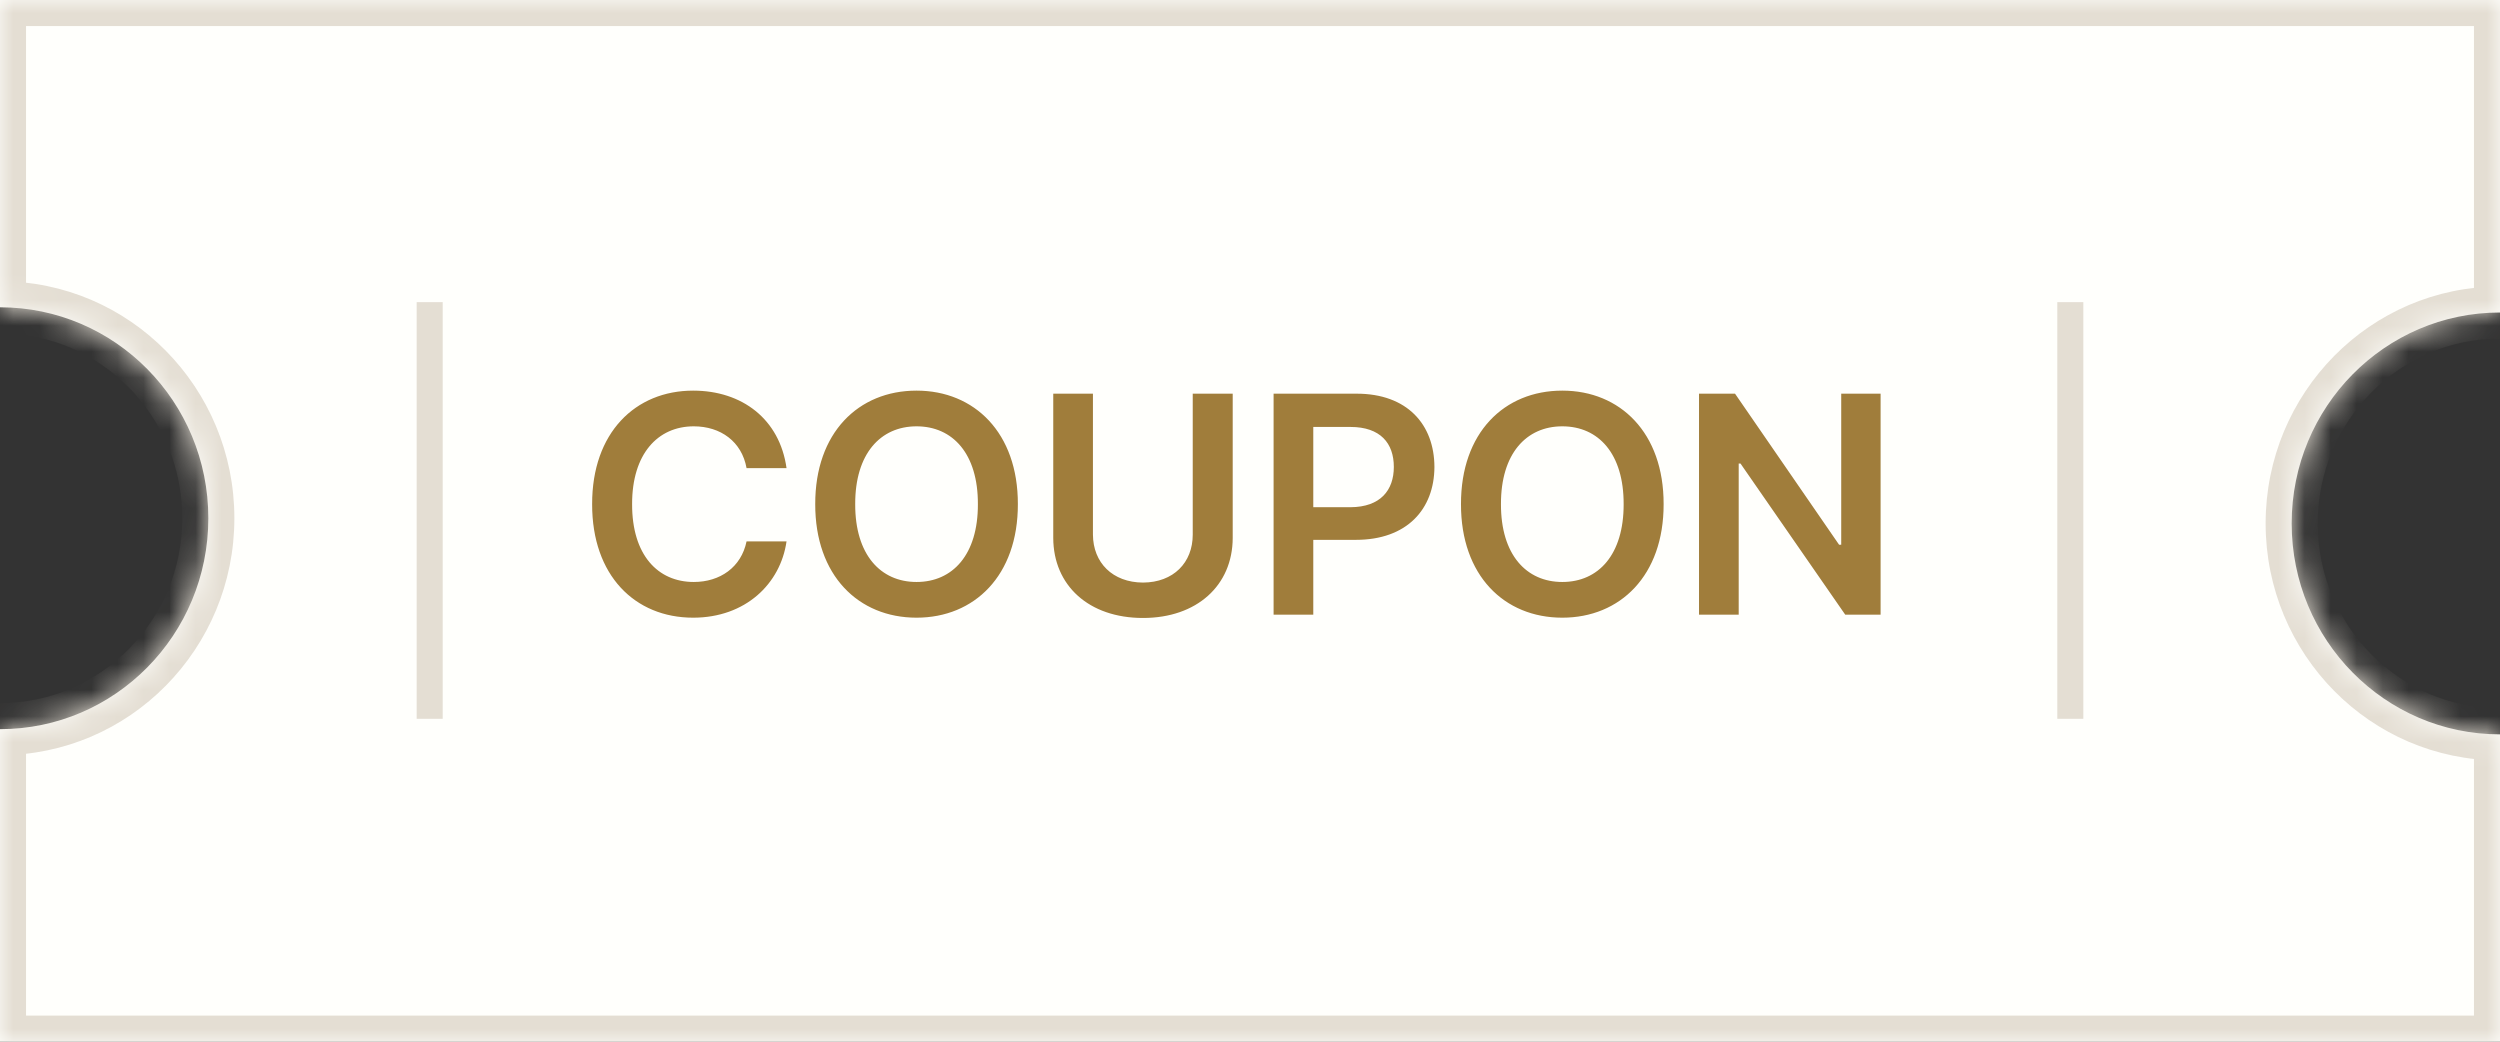 <svg width="96" height="40" viewBox="0 0 96 40" fill="none" xmlns="http://www.w3.org/2000/svg">
<rect x="0" y="0" width="96" height="40" fill="#333333" stroke="none"/>
<mask id="path-1-inside-1_2324_48533" fill="white">
<path fill-rule="evenodd" clip-rule="evenodd" d="M96 28.2L96 40L-1.74846e-06 40L-1.22393e-06 28C4.418 28 8 24.374 8 19.9C8 15.427 4.418 11.8 -5.15805e-07 11.8L0 -4.19629e-06L96 0L96 12C91.582 12 88 15.626 88 20.1C88 24.573 91.582 28.2 96 28.2Z"/>
</mask>
<path fill-rule="evenodd" clip-rule="evenodd" d="M96 28.2L96 40L-1.74846e-06 40L-1.22393e-06 28C4.418 28 8 24.374 8 19.9C8 15.427 4.418 11.8 -5.15805e-07 11.8L0 -4.19629e-06L96 0L96 12C91.582 12 88 15.626 88 20.1C88 24.573 91.582 28.2 96 28.2Z" fill="#FFFFFC"/>
<path d="M96 40L96 41L97 41L97 40L96 40ZM96 28.2L97 28.2L97 27.2L96 27.2L96 28.2ZM-1.74846e-06 40L-1 40L-1 41L-1.79217e-06 41L-1.74846e-06 40ZM-1.22393e-06 28L-1.18022e-06 27L-1 27L-1 28L-1.22393e-06 28ZM-5.15805e-07 11.8L-1 11.8L-1 12.8L-5.59516e-07 12.8L-5.15805e-07 11.8ZM0 -4.19629e-06L4.37114e-08 -1L-1 -1L-1 -4.24e-06L0 -4.19629e-06ZM96 0L97 4.37114e-08L97 -1L96 -1L96 0ZM96 12L96 13L97 13L97 12L96 12ZM97 40L97 28.2L95 28.2L95 40L97 40ZM-1.79217e-06 41L96 41L96 39L-1.70474e-06 39L-1.79217e-06 41ZM-1 28L-1 40L1 40L1 28L-1 28ZM7 19.9C7 23.833 3.854 27 -1.18022e-06 27L-1.26764e-06 29C4.982 29 9 24.914 9 19.9L7 19.9ZM-5.59516e-07 12.8C3.854 12.8 7 15.967 7 19.9L9 19.9C9 14.886 4.982 10.8 -4.72093e-07 10.8L-5.59516e-07 12.8ZM-1 -4.24e-06L-1 11.8L1 11.8L1 -4.15258e-06L-1 -4.24e-06ZM96 -1L4.37114e-08 -1L-4.37114e-08 1L96 1L96 -1ZM97 12L97 4.37114e-08L95 -4.37114e-08L95 12L97 12ZM96 11C91.018 11 87 15.086 87 20.1L89 20.1C89 16.167 92.146 13 96 13L96 11ZM87 20.1C87 25.114 91.018 29.2 96 29.2L96 27.2C92.146 27.2 89 24.033 89 20.1L87 20.1Z" fill="#E4DED3" mask="url(#path-1-inside-1_2324_48533)"/>
<line x1="16.5" y1="11.602" x2="16.5" y2="27.602" stroke="#E4DED3"/>
<path d="M28.668 17.977C28.486 16.957 27.672 16.371 26.641 16.371C25.252 16.371 24.268 17.438 24.273 19.359C24.268 21.311 25.258 22.348 26.641 22.348C27.648 22.348 28.463 21.785 28.668 20.789H30.203C29.969 22.418 28.627 23.719 26.617 23.719C24.379 23.719 22.732 22.096 22.738 19.359C22.732 16.617 24.396 15 26.617 15C28.492 15 29.939 16.09 30.203 17.977H28.668ZM39.086 19.359C39.092 22.102 37.416 23.719 35.195 23.719C32.963 23.719 31.299 22.096 31.305 19.359C31.299 16.617 32.963 15 35.195 15C37.416 15 39.092 16.617 39.086 19.359ZM32.84 19.359C32.834 21.299 33.812 22.348 35.195 22.348C36.584 22.348 37.557 21.299 37.551 19.359C37.557 17.42 36.584 16.371 35.195 16.371C33.812 16.371 32.834 17.42 32.84 19.359ZM45.801 15.117H47.336V20.66C47.33 22.482 45.959 23.73 43.891 23.73C41.81 23.73 40.451 22.482 40.445 20.66V15.117H41.969V20.531C41.975 21.604 42.719 22.365 43.891 22.371C45.062 22.365 45.801 21.604 45.801 20.531V15.117ZM48.906 23.602V15.117H52.094C54.039 15.117 55.076 16.301 55.082 17.93C55.076 19.553 54.027 20.73 52.07 20.73H50.43V23.602H48.906ZM50.43 19.477H51.859C53.008 19.471 53.523 18.826 53.523 17.93C53.523 17.021 53.008 16.395 51.859 16.395H50.43V19.477ZM63.883 19.359C63.889 22.102 62.213 23.719 59.992 23.719C57.76 23.719 56.096 22.096 56.102 19.359C56.096 16.617 57.76 15 59.992 15C62.213 15 63.889 16.617 63.883 19.359ZM57.637 19.359C57.631 21.299 58.609 22.348 59.992 22.348C61.381 22.348 62.353 21.299 62.348 19.359C62.353 17.42 61.381 16.371 59.992 16.371C58.609 16.371 57.631 17.42 57.637 19.359ZM72.215 15.117V23.602H70.856L66.836 17.801H66.766V23.602H65.242V15.117H66.625L70.621 20.918H70.703V15.117H72.215Z" fill="#A07D3B"/>
<line x1="79.5" y1="11.602" x2="79.5" y2="27.602" stroke="#E4DED3"/>
</svg>
